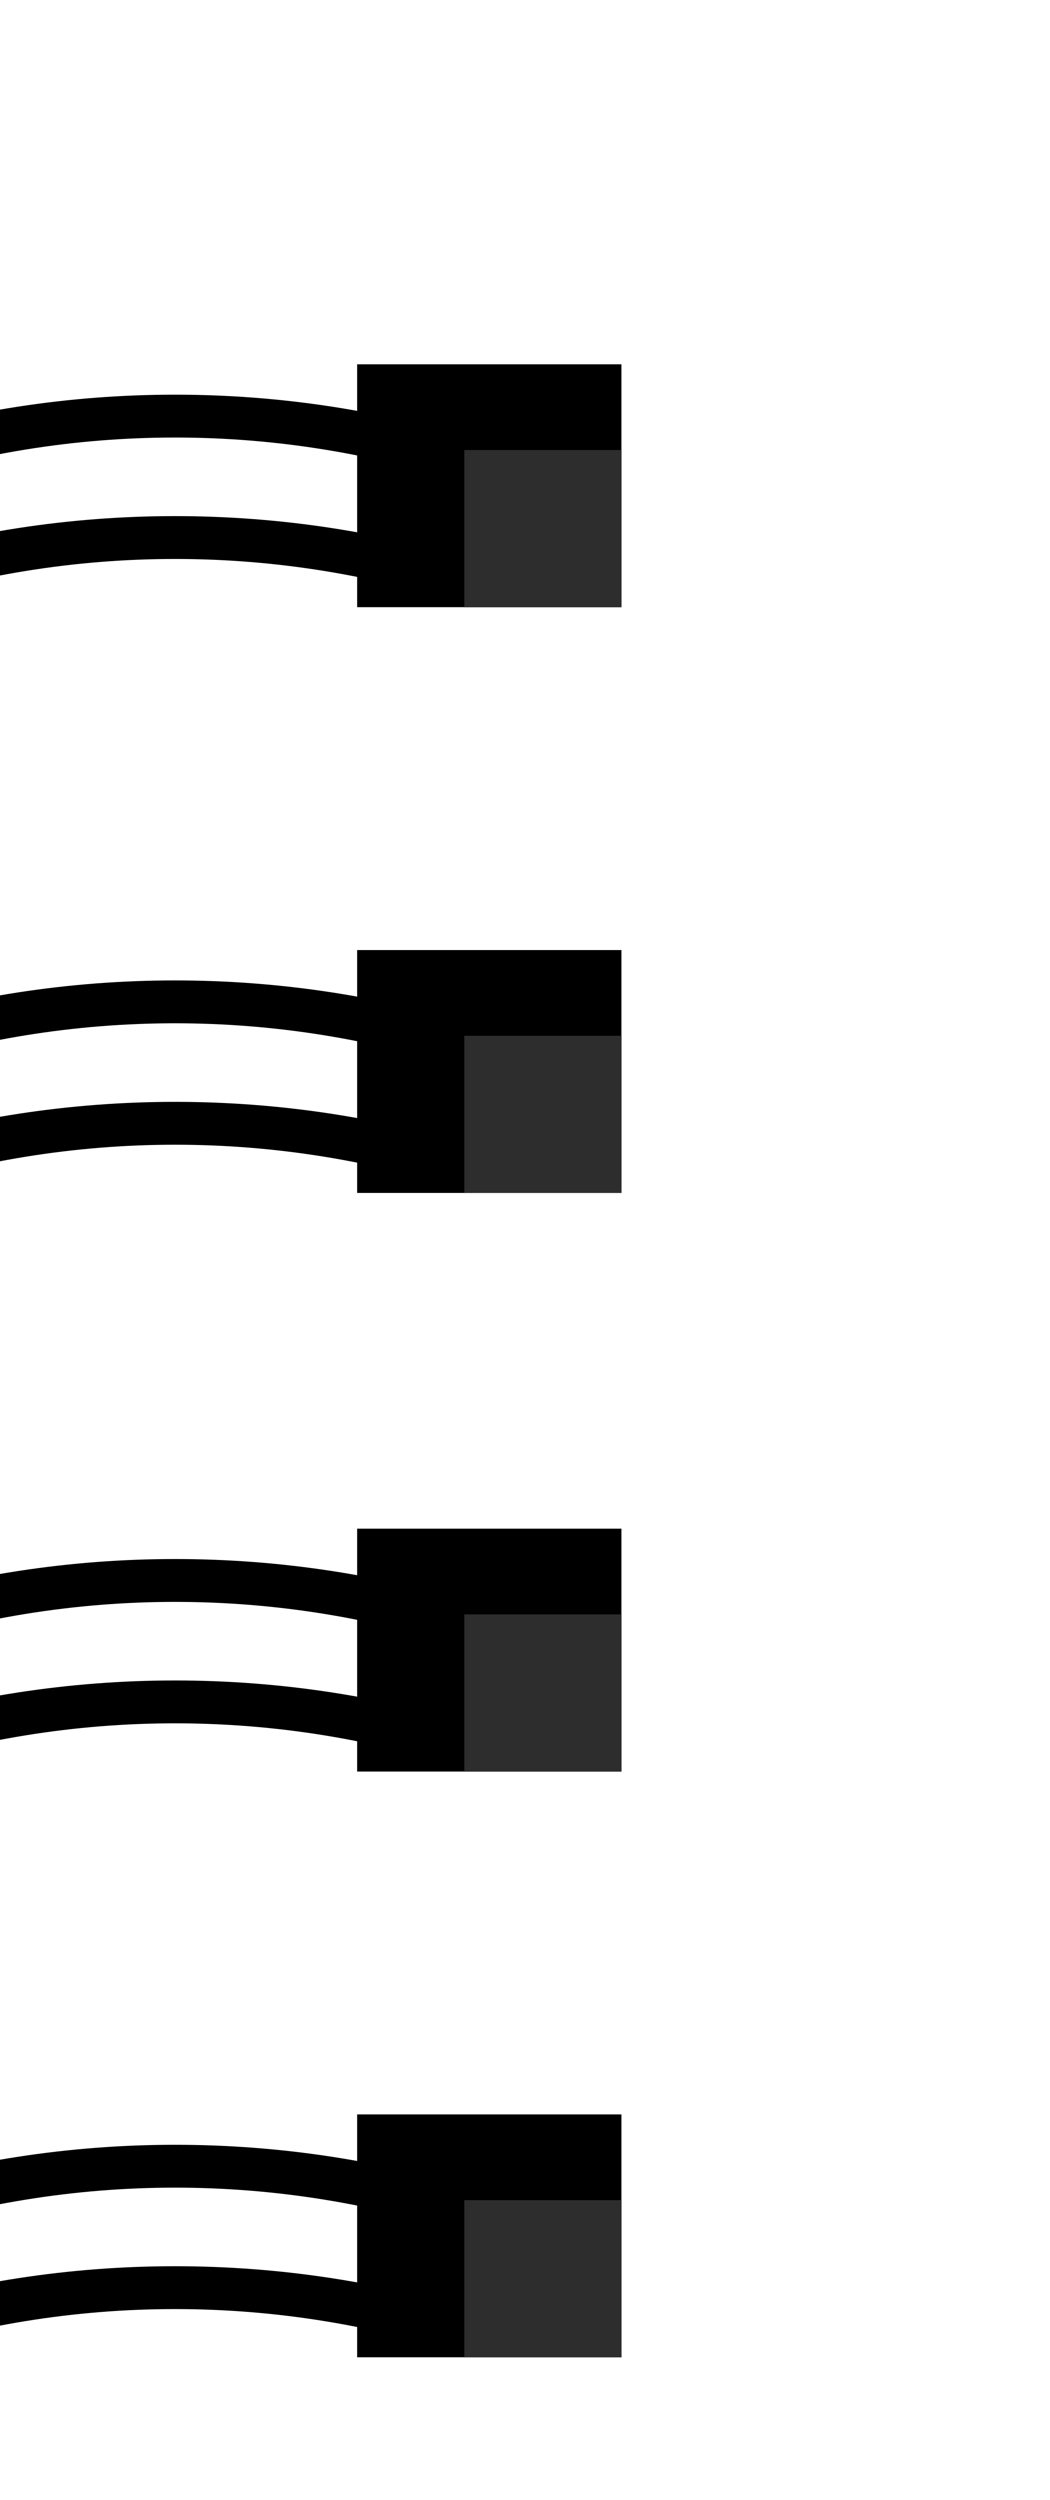 <?xml version="1.0" encoding="utf-8"?>
<!-- Generator: Adobe Illustrator 24.3.0, SVG Export Plug-In . SVG Version: 6.00 Build 0)  -->
<svg version="1.1" id="圖層_1" xmlns="http://www.w3.org/2000/svg" xmlns:xlink="http://www.w3.org/1999/xlink" x="0px" y="0px"
	 viewBox="0 0 14.7 35" style="enable-background:new 0 0 14.7 35;" xml:space="preserve">
<style type="text/css">
	.st0{fill:#2D2D2D;}
</style>
<g>
	<path d="M6.6,6.8C3.9,5.9,1,5.9-1.7,6.8c-0.1-0.2-0.1-0.4-0.2-0.6c2.8-0.9,5.9-0.9,8.7,0C6.8,6.4,6.7,6.6,6.6,6.8z"/>
	<path d="M6.6,8.5C3.9,7.6,1,7.6-1.7,8.5c-0.1-0.2-0.1-0.4-0.2-0.6C0.9,7,4,7,6.8,7.9C6.8,8.1,6.7,8.3,6.6,8.5z"/>
	<rect x="5" y="5.1" width="3.7" height="3.4"/>
	<rect x="6.5" y="6.3" class="st0" width="2.2" height="2.2"/>
</g>
<g>
	<g>
		<path d="M-9.8,1.7c-2.7-0.9-5.6-0.9-8.3,0c-0.1-0.2-0.1-0.4-0.2-0.6c2.8-0.9,5.9-0.9,8.7,0C-9.7,1.3-9.7,1.5-9.8,1.7z"/>
	</g>
	<g>
		<path d="M-9.8,3.4c-2.7-0.9-5.6-0.9-8.3,0c-0.1-0.2-0.1-0.4-0.2-0.6c2.8-0.9,5.9-0.9,8.7,0C-9.7,3-9.7,3.2-9.8,3.4z"/>
	</g>
	<rect x="-11.4" width="3.7" height="3.4"/>
	<rect x="-9.9" y="1.2" class="st0" width="2.2" height="2.2"/>
</g>
<g>
	<path d="M6.6,15c-2.7-0.9-5.6-0.9-8.3,0c-0.1-0.2-0.1-0.4-0.2-0.6c2.8-0.9,5.9-0.9,8.7,0C6.8,14.6,6.7,14.8,6.6,15z"/>
	<path d="M6.6,16.7c-2.7-0.9-5.6-0.9-8.3,0c-0.1-0.2-0.1-0.4-0.2-0.6c2.8-0.9,5.9-0.9,8.7,0C6.8,16.3,6.7,16.5,6.6,16.7z"/>
	<rect x="5" y="13.3" width="3.7" height="3.4"/>
	<rect x="6.5" y="14.5" class="st0" width="2.2" height="2.2"/>
</g>
<g>
	<path d="M6.6,23.1c-2.7-0.9-5.6-0.9-8.3,0c-0.1-0.2-0.1-0.4-0.2-0.6c2.8-0.9,5.9-0.9,8.7,0C6.8,22.7,6.7,22.9,6.6,23.1z"/>
	<path d="M6.6,24.8c-2.7-0.9-5.6-0.9-8.3,0c-0.1-0.2-0.1-0.4-0.2-0.6c2.8-0.9,5.9-0.9,8.7,0C6.8,24.4,6.7,24.6,6.6,24.8z"/>
	<rect x="5" y="21.4" width="3.7" height="3.4"/>
	<rect x="6.5" y="22.6" class="st0" width="2.2" height="2.2"/>
</g>
<g>
	<path d="M6.6,31.3c-2.7-0.9-5.6-0.9-8.3,0c-0.1-0.2-0.1-0.4-0.2-0.6c2.8-0.9,5.9-0.9,8.7,0C6.8,30.9,6.7,31.1,6.6,31.3z"/>
	<path d="M6.6,33c-2.7-0.9-5.6-0.9-8.3,0c-0.1-0.2-0.1-0.4-0.2-0.6c2.8-0.9,5.9-0.9,8.7,0C6.8,32.6,6.7,32.8,6.6,33z"/>
	<rect x="5" y="29.6" width="3.7" height="3.4"/>
	<rect x="6.5" y="30.8" class="st0" width="2.2" height="2.2"/>
</g>
</svg>
